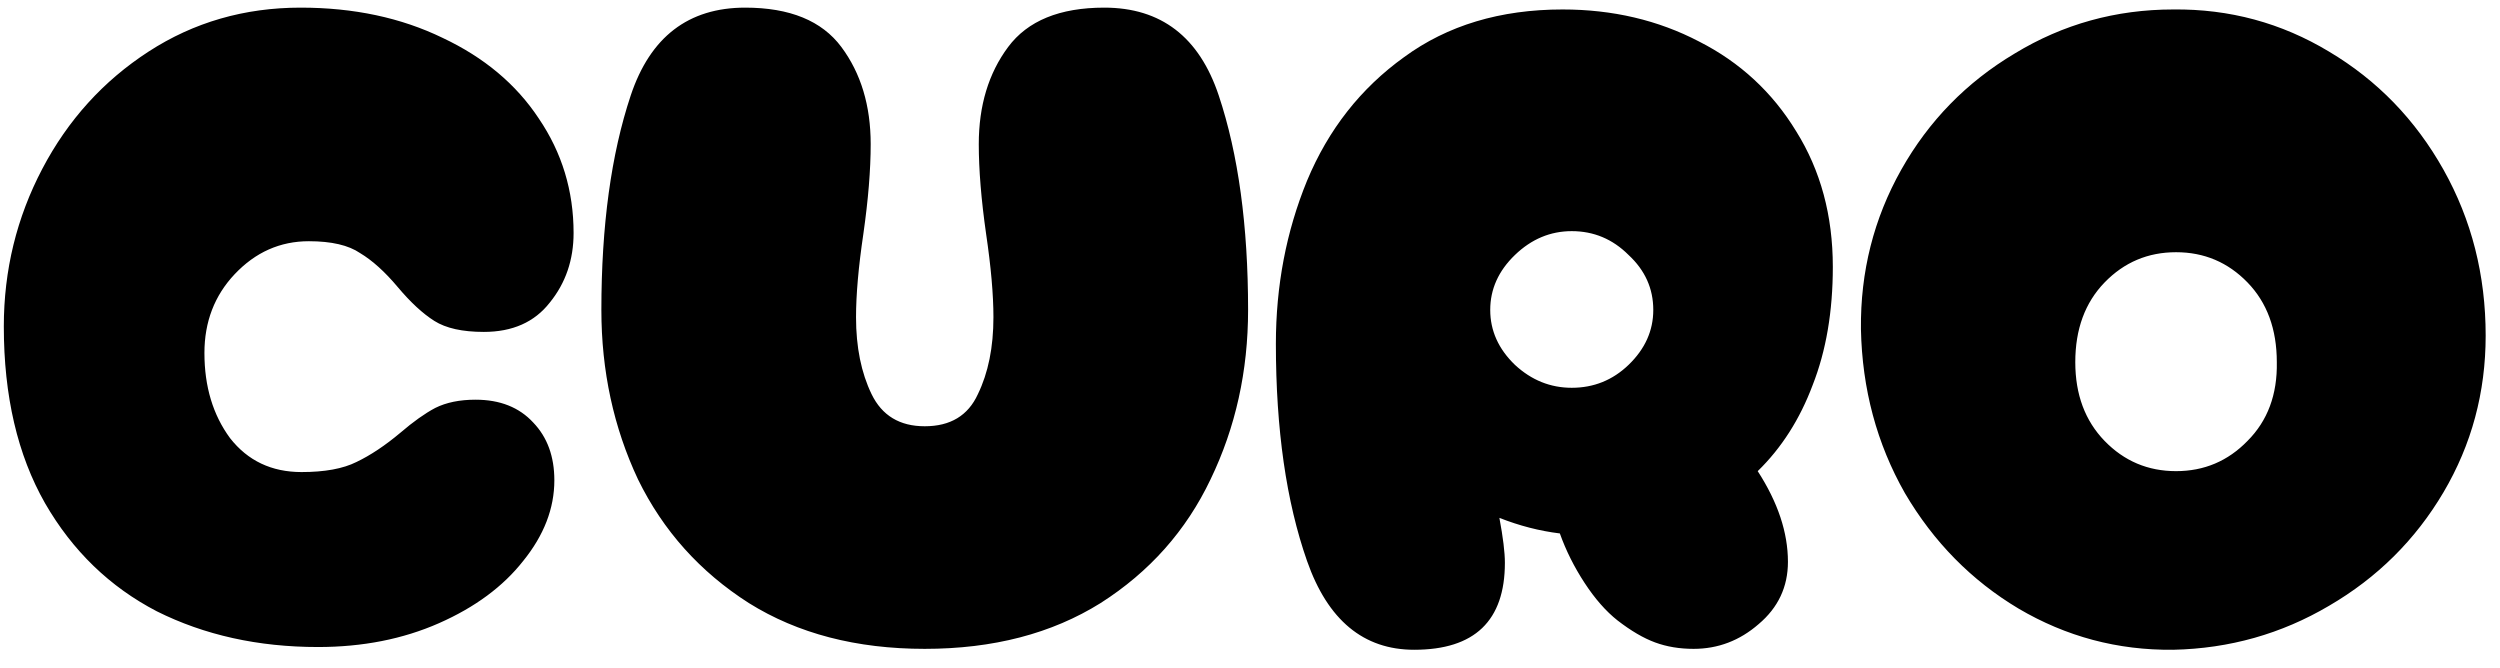 <svg width="131" height="35" viewBox="0 0 131 35" fill="none" xmlns="http://www.w3.org/2000/svg">
<path d="M16.664 33.904C13.528 33.904 10.712 33.28 8.216 32.032C5.752 30.752 3.8 28.864 2.36 26.368C0.92 23.84 0.2 20.752 0.2 17.104C0.2 14.16 0.872 11.408 2.216 8.848C3.56 6.288 5.416 4.24 7.784 2.704C10.152 1.168 12.808 0.4 15.752 0.4C18.536 0.4 21.016 0.928 23.192 1.984C25.368 3.008 27.048 4.416 28.232 6.208C29.448 8 30.056 10 30.056 12.208C30.056 13.616 29.64 14.832 28.808 15.856C28.008 16.88 26.856 17.392 25.352 17.392C24.232 17.392 23.368 17.2 22.76 16.816C22.152 16.432 21.512 15.84 20.84 15.04C20.168 14.24 19.512 13.648 18.872 13.264C18.264 12.848 17.368 12.64 16.184 12.64C14.68 12.64 13.384 13.216 12.296 14.368C11.24 15.488 10.712 16.864 10.712 18.496C10.712 20.256 11.16 21.744 12.056 22.96C12.984 24.144 14.232 24.736 15.8 24.736C17.016 24.736 17.976 24.56 18.68 24.208C19.416 23.856 20.184 23.344 20.984 22.672C21.656 22.096 22.264 21.664 22.808 21.376C23.384 21.088 24.088 20.944 24.92 20.944C26.2 20.944 27.208 21.344 27.944 22.144C28.68 22.912 29.048 23.92 29.048 25.168C29.048 26.64 28.504 28.048 27.416 29.392C26.36 30.736 24.888 31.824 23 32.656C21.112 33.488 19 33.904 16.664 33.904ZM48.456 34C44.873 34 41.8 33.2 39.24 31.6C36.681 29.968 34.745 27.808 33.432 25.12C32.153 22.4 31.512 19.44 31.512 16.24C31.512 11.824 32.025 8.08 33.048 5.008C34.072 1.936 36.072 0.4 39.048 0.4C41.385 0.4 43.065 1.088 44.089 2.464C45.112 3.84 45.624 5.536 45.624 7.552C45.624 8.896 45.496 10.464 45.24 12.256C44.984 13.984 44.856 15.44 44.856 16.624C44.856 18.192 45.129 19.536 45.672 20.656C46.217 21.776 47.145 22.336 48.456 22.336C49.8 22.336 50.728 21.776 51.24 20.656C51.785 19.536 52.056 18.192 52.056 16.624C52.056 15.44 51.928 13.984 51.672 12.256C51.416 10.464 51.288 8.896 51.288 7.552C51.288 5.536 51.8 3.84 52.825 2.464C53.849 1.088 55.529 0.4 57.864 0.4C60.84 0.4 62.84 1.936 63.864 5.008C64.888 8.08 65.4 11.824 65.4 16.24C65.4 19.44 64.745 22.4 63.432 25.12C62.153 27.808 60.233 29.968 57.672 31.6C55.112 33.2 52.041 34 48.456 34ZM96.04 13.984C96.04 16.32 95.688 18.384 94.984 20.176C94.312 21.968 93.352 23.472 92.104 24.688C93.16 26.32 93.688 27.904 93.688 29.44C93.688 30.752 93.176 31.84 92.152 32.704C91.16 33.568 90.024 34 88.744 34C88.008 34 87.336 33.888 86.728 33.664C86.12 33.44 85.464 33.056 84.76 32.512C84.152 32.032 83.576 31.376 83.032 30.544C82.488 29.712 82.056 28.848 81.736 27.952C80.68 27.824 79.624 27.552 78.568 27.136C78.76 28.16 78.856 28.944 78.856 29.488C78.856 32.528 77.272 34.048 74.104 34.048C71.448 34.048 69.576 32.496 68.488 29.392C67.4 26.288 66.856 22.496 66.856 18.016C66.856 14.976 67.4 12.128 68.488 9.472C69.608 6.784 71.304 4.624 73.576 2.992C75.848 1.328 78.616 0.496 81.88 0.496C84.504 0.496 86.888 1.056 89.032 2.176C91.176 3.264 92.872 4.832 94.12 6.88C95.4 8.928 96.04 11.296 96.04 13.984ZM78.088 16.24C78.088 17.328 78.52 18.288 79.384 19.12C80.248 19.92 81.24 20.32 82.36 20.32C83.512 20.32 84.504 19.92 85.336 19.12C86.2 18.288 86.632 17.328 86.632 16.24C86.632 15.12 86.2 14.16 85.336 13.36C84.504 12.528 83.512 12.112 82.36 12.112C81.24 12.112 80.248 12.528 79.384 13.36C78.52 14.192 78.088 15.152 78.088 16.24ZM113.881 34.048C110.969 34.08 108.265 33.36 105.769 31.888C103.305 30.416 101.321 28.4 99.817 25.84C98.344 23.248 97.576 20.384 97.513 17.248C97.481 14.24 98.184 11.456 99.624 8.896C101.065 6.336 103.049 4.304 105.577 2.8C108.105 1.264 110.873 0.496 113.881 0.496C116.825 0.464 119.545 1.2 122.041 2.704C124.569 4.208 126.569 6.272 128.041 8.896C129.513 11.52 130.249 14.416 130.249 17.584C130.249 20.56 129.513 23.296 128.041 25.792C126.569 28.288 124.569 30.272 122.041 31.744C119.545 33.216 116.825 33.984 113.881 34.048ZM114.025 24.688C115.497 24.688 116.745 24.16 117.769 23.104C118.825 22.048 119.337 20.672 119.305 18.976C119.305 17.248 118.793 15.856 117.769 14.8C116.745 13.744 115.497 13.216 114.025 13.216C112.553 13.216 111.305 13.744 110.281 14.8C109.257 15.856 108.745 17.248 108.745 18.976C108.745 20.672 109.257 22.048 110.281 23.104C111.305 24.16 112.553 24.688 114.025 24.688Z" fill="black"/>
</svg>
